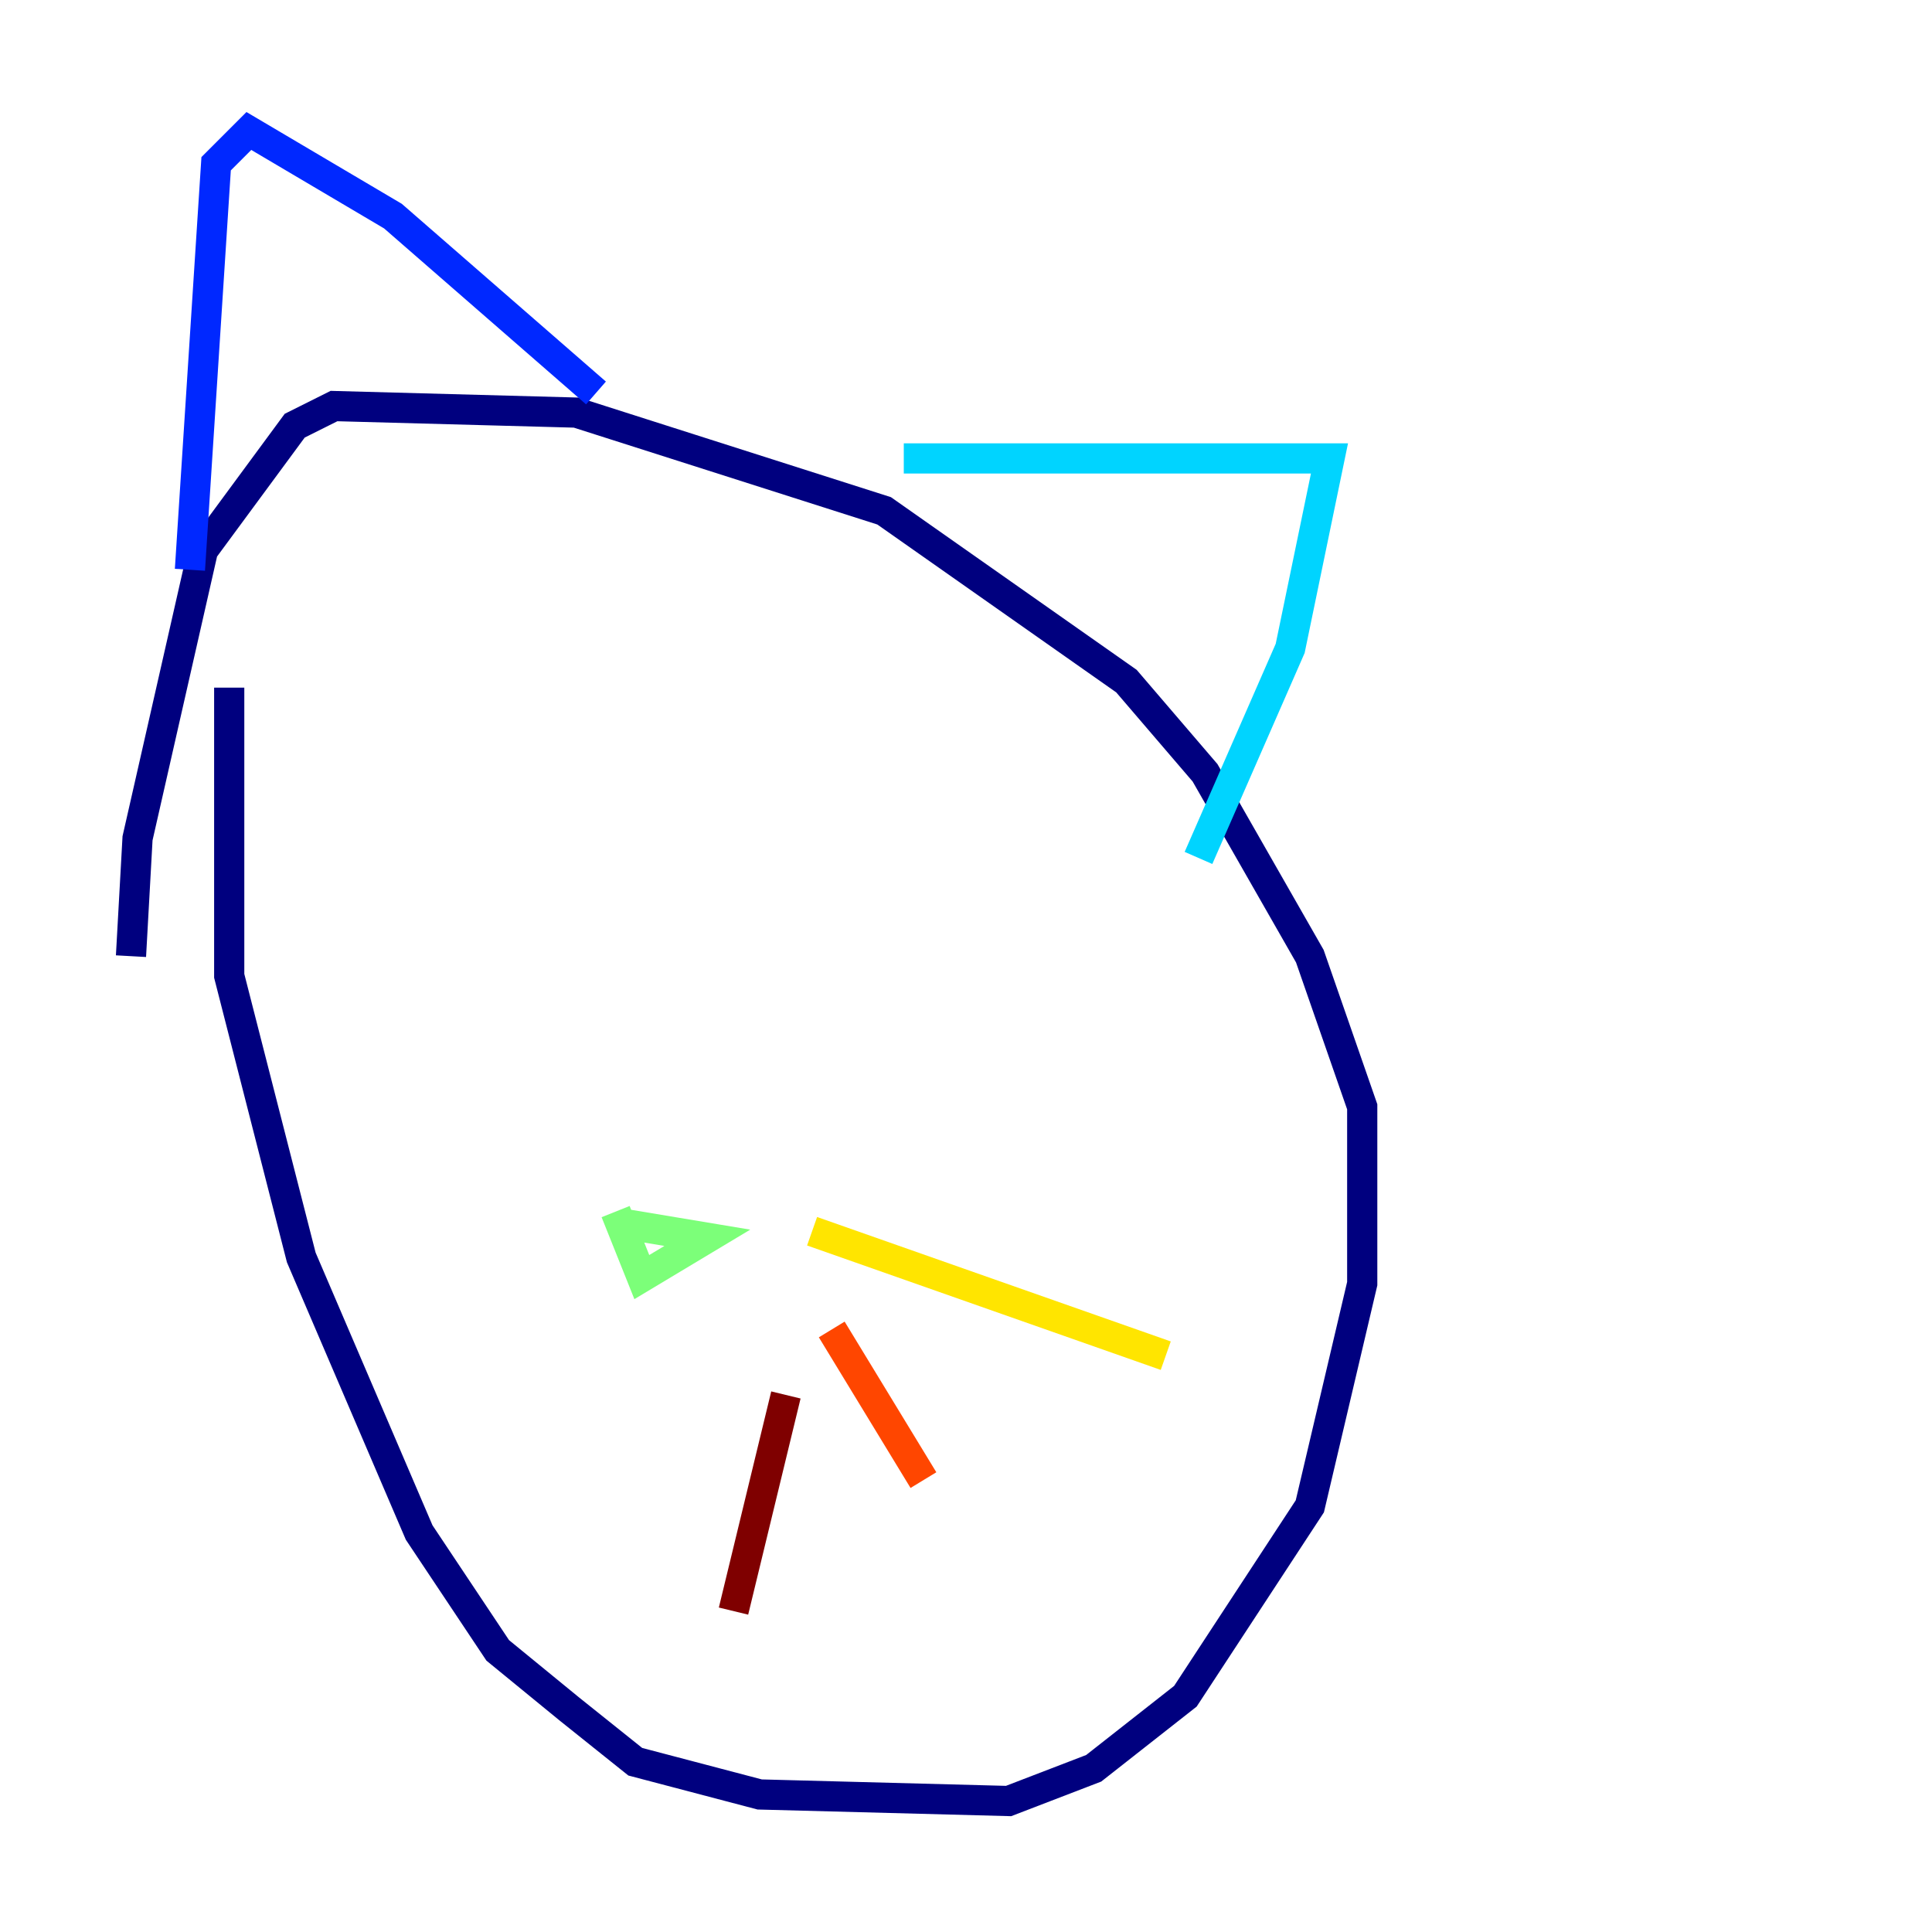 <?xml version="1.0" encoding="utf-8" ?>
<svg baseProfile="tiny" height="128" version="1.2" viewBox="0,0,128,128" width="128" xmlns="http://www.w3.org/2000/svg" xmlns:ev="http://www.w3.org/2001/xml-events" xmlns:xlink="http://www.w3.org/1999/xlink"><defs /><polyline fill="none" points="15.186,45.559 15.186,64.651 19.959,83.308 27.77,101.532 32.976,109.342 37.749,113.248 42.088,116.719 50.332,118.888 66.82,119.322 72.461,117.153 78.536,112.38 86.78,99.797 90.251,85.044 90.251,73.329 86.78,63.349 79.837,51.2 74.63,45.125 58.576,33.844 38.183,27.336 22.129,26.902 19.525,28.203 13.451,36.447 9.112,55.539 8.678,63.349" stroke="#00007f" stroke-width="2" /><polyline fill="none" points="12.583,37.749 14.319,10.848 16.488,8.678 26.034,14.319 39.485,26.034" stroke="#0028ff" stroke-width="2" /><polyline fill="none" points="59.878,30.373 88.081,30.373 85.478,42.956 79.403,56.841" stroke="#00d4ff" stroke-width="2" /><polyline fill="none" points="40.786,80.271 42.522,84.61 46.861,82.007 41.654,81.139" stroke="#7cff79" stroke-width="2" /><polyline fill="none" points="53.803,81.573 77.234,89.817" stroke="#ffe500" stroke-width="2" /><polyline fill="none" points="55.105,88.081 61.18,98.061" stroke="#ff4600" stroke-width="2" /><polyline fill="none" points="52.068,92.42 48.597,106.739" stroke="#7f0000" stroke-width="2" /></svg>
